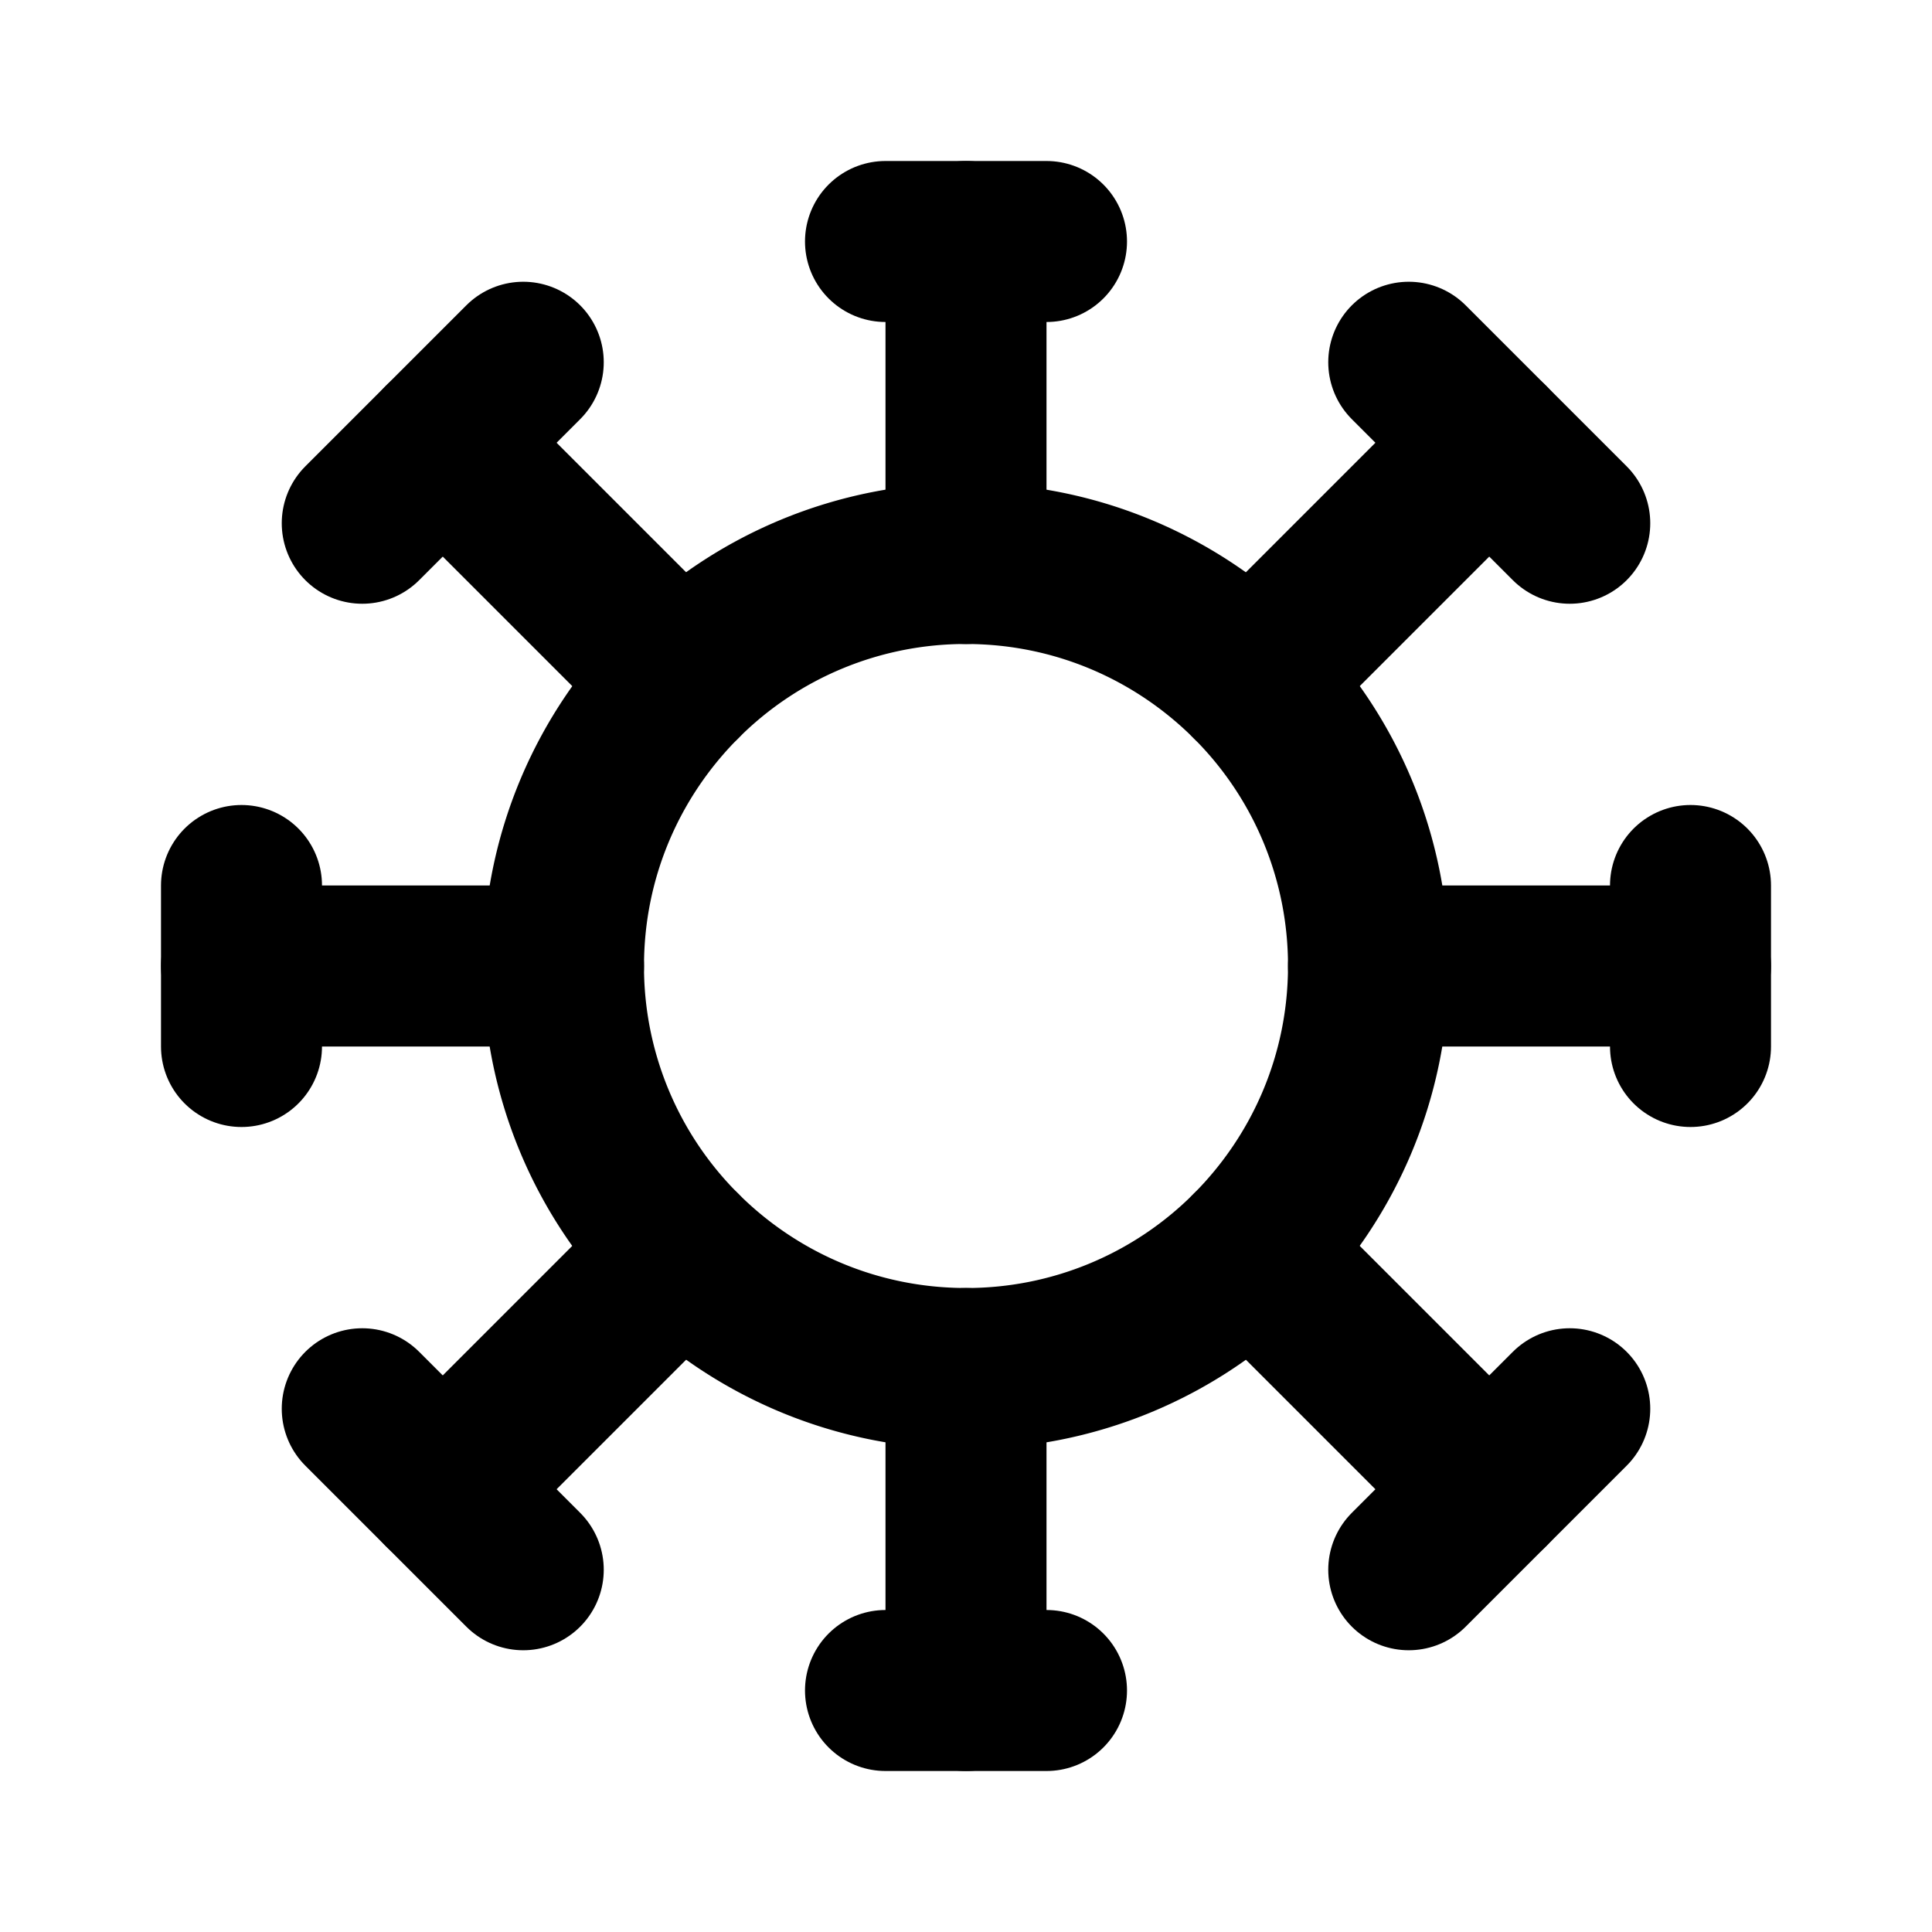 <svg
  width="24"
  height="24"
  viewBox="0 0 24 24"
  xmlns="http://www.w3.org/2000/svg"
  fill="none"
  stroke="currentColor"
  stroke-width="2"
  stroke-linecap="round"
  stroke-linejoin="round"
>
  <path d="M17 12c0 1.38-.56 2.63-1.464 3.536A4.984 4.984 0 0 1 12 17c-1.38 0-2.63-.56-3.536-1.464A4.984 4.984 0 0 1 7 12c0-1.38.56-2.63 1.464-3.536A4.984 4.984 0 0 1 12 7c1.38 0 2.63.56 3.536 1.464A4.984 4.984 0 0 1 17 12z" />
  <path d="M4.5 6.5l2-2" />
  <path d="M11 3h2" />
  <path d="M17.5 4.5l2 2" />
  <path d="M21 11v2" />
  <path d="M19.5 17.5l-2 2" />
  <path d="M13 21h-2" />
  <path d="M6.5 19.5l-2-2" />
  <path d="M3 13v-2" />
  <path d="M5.5 18.5l2.964-2.964" />
  <path d="M12 17v4" />
  <path d="M18.5 18.5l-2.964-2.964" />
  <path d="M17 12h4" />
  <path d="M18.5 5.5l-2.964 2.964" />
  <path d="M12 7V3" />
  <path d="M5.5 5.5l2.964 2.964" />
  <path d="M7 12H3" />
</svg>

